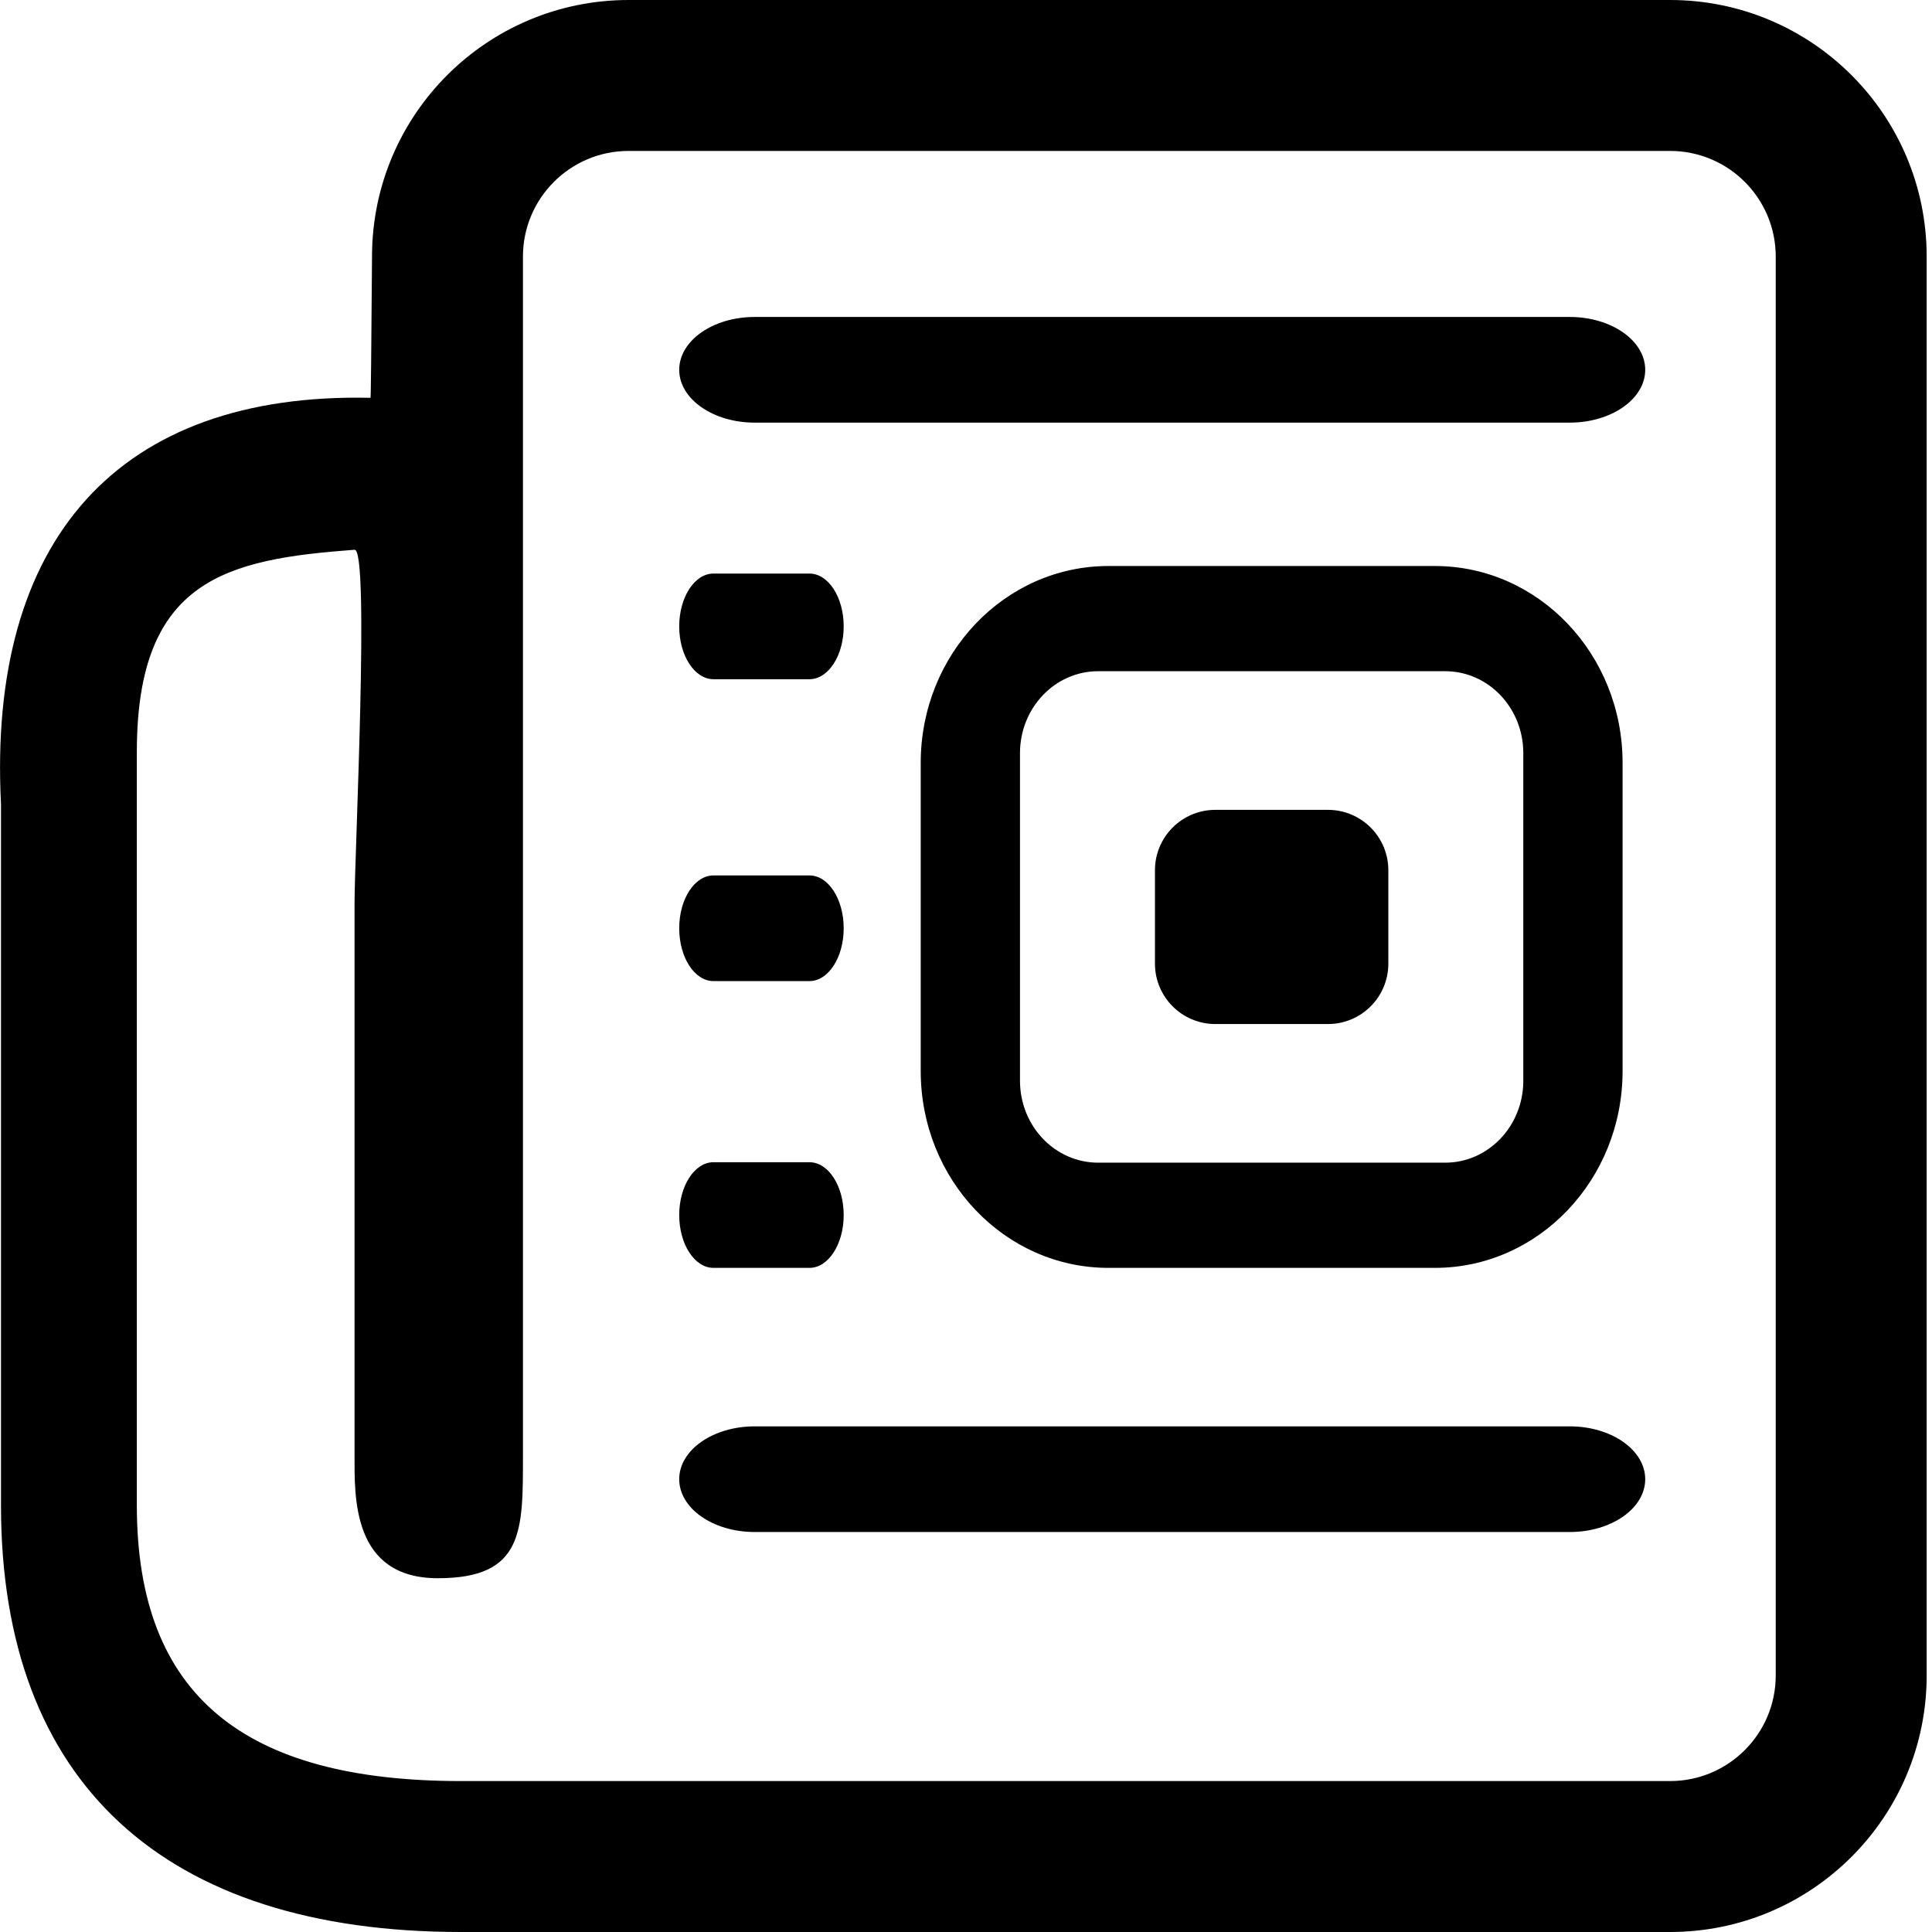 <?xml version="1.0" encoding="UTF-8"?>
<svg width="128px" height="128px" viewBox="0 0 128 128" version="1.1" xmlns="http://www.w3.org/2000/svg" xmlns:xlink="http://www.w3.org/1999/xlink">
    <!-- Generator: Sketch 47.1 (45422) - http://www.bohemiancoding.com/sketch -->
    <title>classification</title>
    <desc>Created with Sketch.</desc>
    <defs></defs>
    <g id="iconos" stroke="none" stroke-width="1" fill="none" fill-rule="evenodd">
        <g id="classification" fill="#000000">
            <path d="M24.647,17 C24.647,7.611 32.258,1.25825276e-15 41.647,0 L110.647,0 C120.036,-1.25825276e-15 127.647,7.611 127.647,17 L127.647,111 C127.647,120.389 120.036,128 110.647,128 C76.09,128 50.172,128 32.894,128 C32.372,128 31.59,128 30.548,128 C10.895,128 0.066,118.115 0.066,99.739 C0.066,76.511 0.066,76.467 0.066,53.278 C-0.832,35.719 7.865,25.985 24.548,26.356 C24.57,26.356 24.603,23.238 24.647,17 Z M9.066,49.815 C9.066,50.477 9.066,67.119 9.066,99.739 C9.066,112.378 16.225,118 30.548,118 L110.647,118 C114.513,118 117.647,114.866 117.647,111 L117.647,17 C117.647,13.134 114.513,10 110.647,10 L41.647,10 C37.781,10 34.647,13.134 34.647,17 L34.647,96.381 C34.647,101.419 34.718,104.561 29.009,104.561 C23.301,104.561 23.49,99.143 23.49,96.381 C23.49,94.5 23.49,92.793 23.49,91.26 C23.49,83.927 23.49,62.971 23.49,59.816 C23.49,56.62 24.497,36.347 23.49,36.423 C15.016,37.054 9.066,38.363 9.066,49.815 Z" id="Rectangle-2" fill-rule="nonzero"></path>
            <path d="M73.436,37.5 L95.064,37.5 C101.932,37.5 107.5,43.339 107.5,50.543 L107.5,70.957 C107.5,78.161 101.932,84 95.064,84 L73.436,84 C66.568,84 61,78.161 61,70.957 L61,50.543 C61,43.339 66.568,37.5 73.436,37.5 Z M72.751,44.47 C69.894,44.47 67.577,46.899 67.577,49.896 L67.577,71.604 C67.577,74.601 69.894,77.03 72.751,77.03 L95.749,77.03 C98.606,77.03 100.923,74.601 100.923,71.604 L100.923,49.896 C100.923,46.899 98.606,44.47 95.749,44.47 L72.751,44.47 Z M80.519,53.655 L87.981,53.655 C90.19,53.655 91.981,55.446 91.981,57.655 L91.981,63.845 C91.981,66.054 90.19,67.845 87.981,67.845 L80.519,67.845 C78.31,67.845 76.519,66.054 76.519,63.845 L76.519,57.655 C76.519,55.446 78.31,53.655 80.519,53.655 L80.519,53.655 Z" id="Path"></path>
            <path d="M50,28 L104,28 C106.761,28 109,26.433 109,24.5 C109,22.567 106.761,21 104,21 L50,21 C47.239,21 45,22.567 45,24.5 C45,26.433 47.239,28 50,28 Z" id="Line" fill-rule="nonzero"></path>
            <path d="M47.27,45 L53.627,45 C54.881,45 55.897,43.433 55.897,41.5 C55.897,39.567 54.881,38 53.627,38 L47.27,38 C46.016,38 45,39.567 45,41.5 C45,43.433 46.016,45 47.27,45 Z" id="Line" fill-rule="nonzero"></path>
            <path d="M47.27,65 L53.627,65 C54.881,65 55.897,63.433 55.897,61.5 C55.897,59.567 54.881,58 53.627,58 L47.27,58 C46.016,58 45,59.567 45,61.5 C45,63.433 46.016,65 47.27,65 Z" id="Line" fill-rule="nonzero"></path>
            <path d="M47.27,84 L53.627,84 C54.881,84 55.897,82.433 55.897,80.5 C55.897,78.567 54.881,77 53.627,77 L47.27,77 C46.016,77 45,78.567 45,80.5 C45,82.433 46.016,84 47.27,84 Z" id="Line" fill-rule="nonzero"></path>
            <path d="M50,101.5 L104,101.5 C106.761,101.5 109,99.933 109,98 C109,96.067 106.761,94.5 104,94.5 L50,94.5 C47.239,94.5 45,96.067 45,98 C45,99.933 47.239,101.5 50,101.5 Z" id="Line" fill-rule="nonzero"></path>
        </g>
    </g>
</svg>